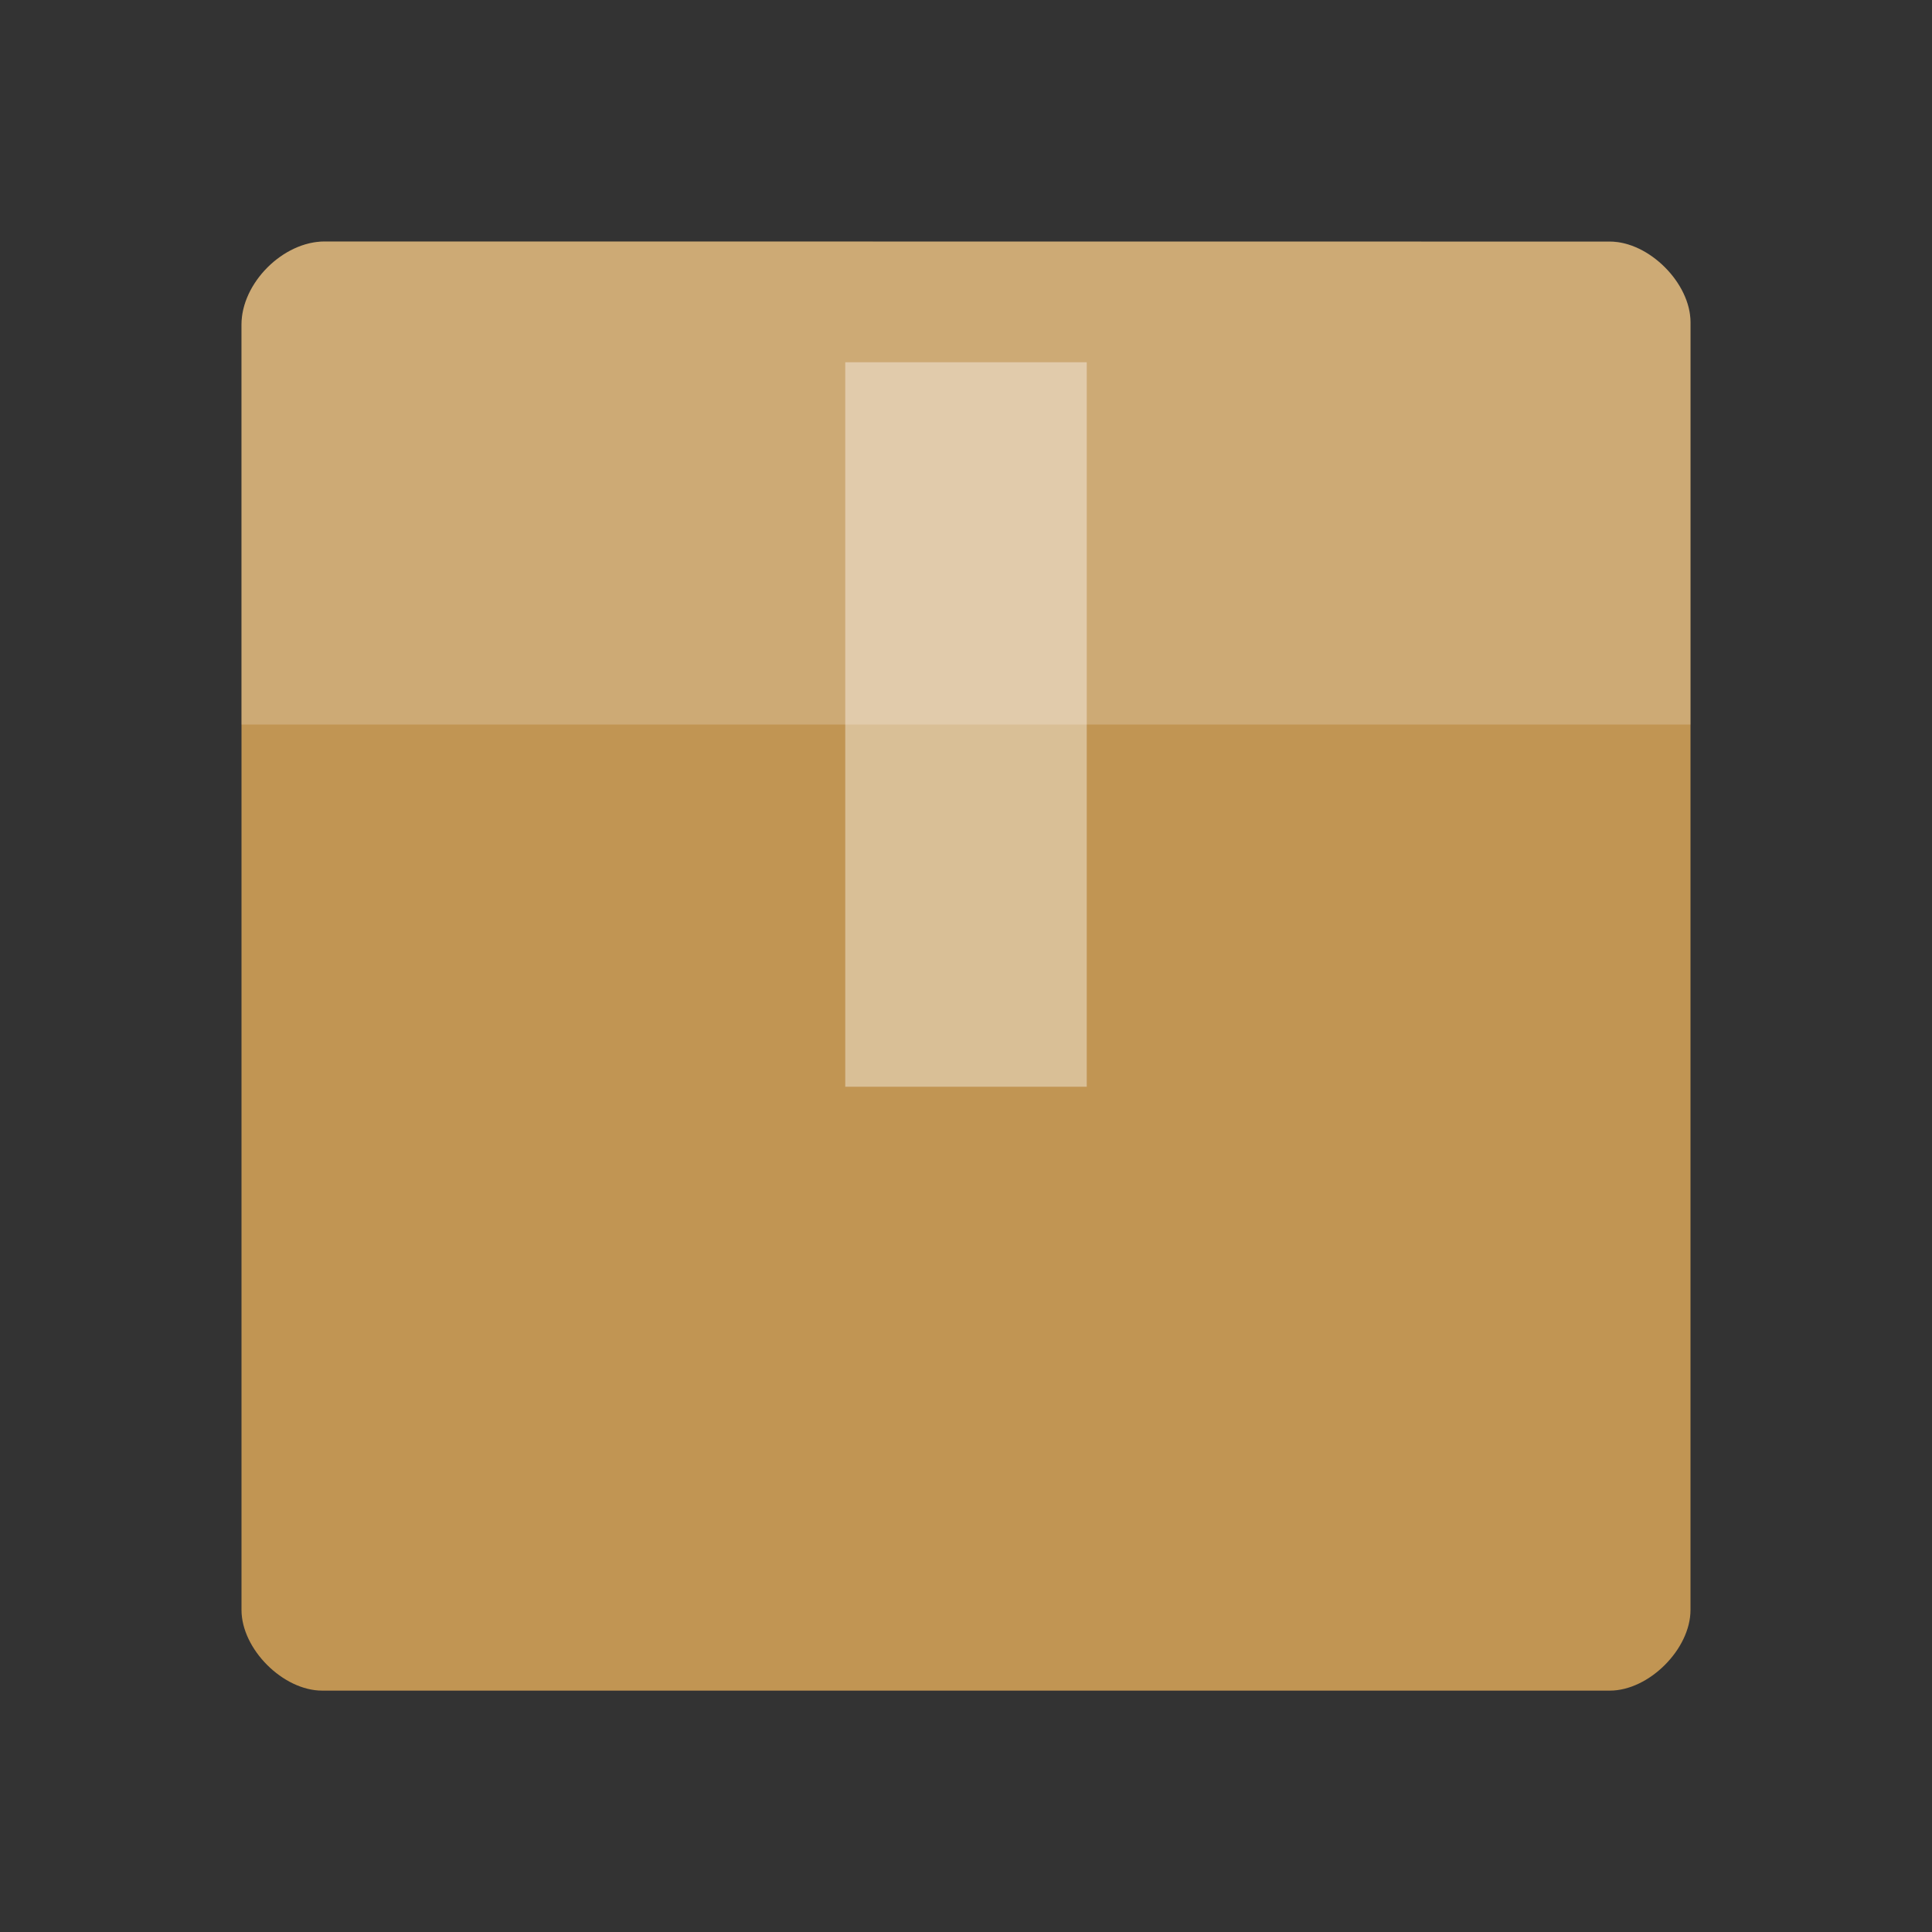 <svg xmlns="http://www.w3.org/2000/svg" viewBox="0 0 16 16">
 <rect x="0" y="0" width="16" height="16" fill="#333333" stroke="none"/>
 <path d="m 2.688 2 c -0.344 0 -0.688 0.344 -0.688 0.688 l 0 10.645 c 0 0.324 0.344 0.668 0.668 0.668 l 10.664 0 c 0.324 0 0.668 -0.344 0.668 -0.668 l 0 -10.664 c 0 -0.324 -0.344 -0.668 -0.668 -0.668 Z" style="fill:#c19553"/>
 <path d="M 2.688,2 C 2.344,2 2,2.344 2,2.688 L 2,6 C 3.332,6 12.668,6 14,6 L 14,2.668 C 14,2.344 13.656,2 13.332,2 z" style="fill:#fff;fill-opacity:0.196"/>
 <path d="M 7,3 7,9 9,9 9,3 z" style="fill:#fff;fill-opacity:0.392"/>
</svg>
